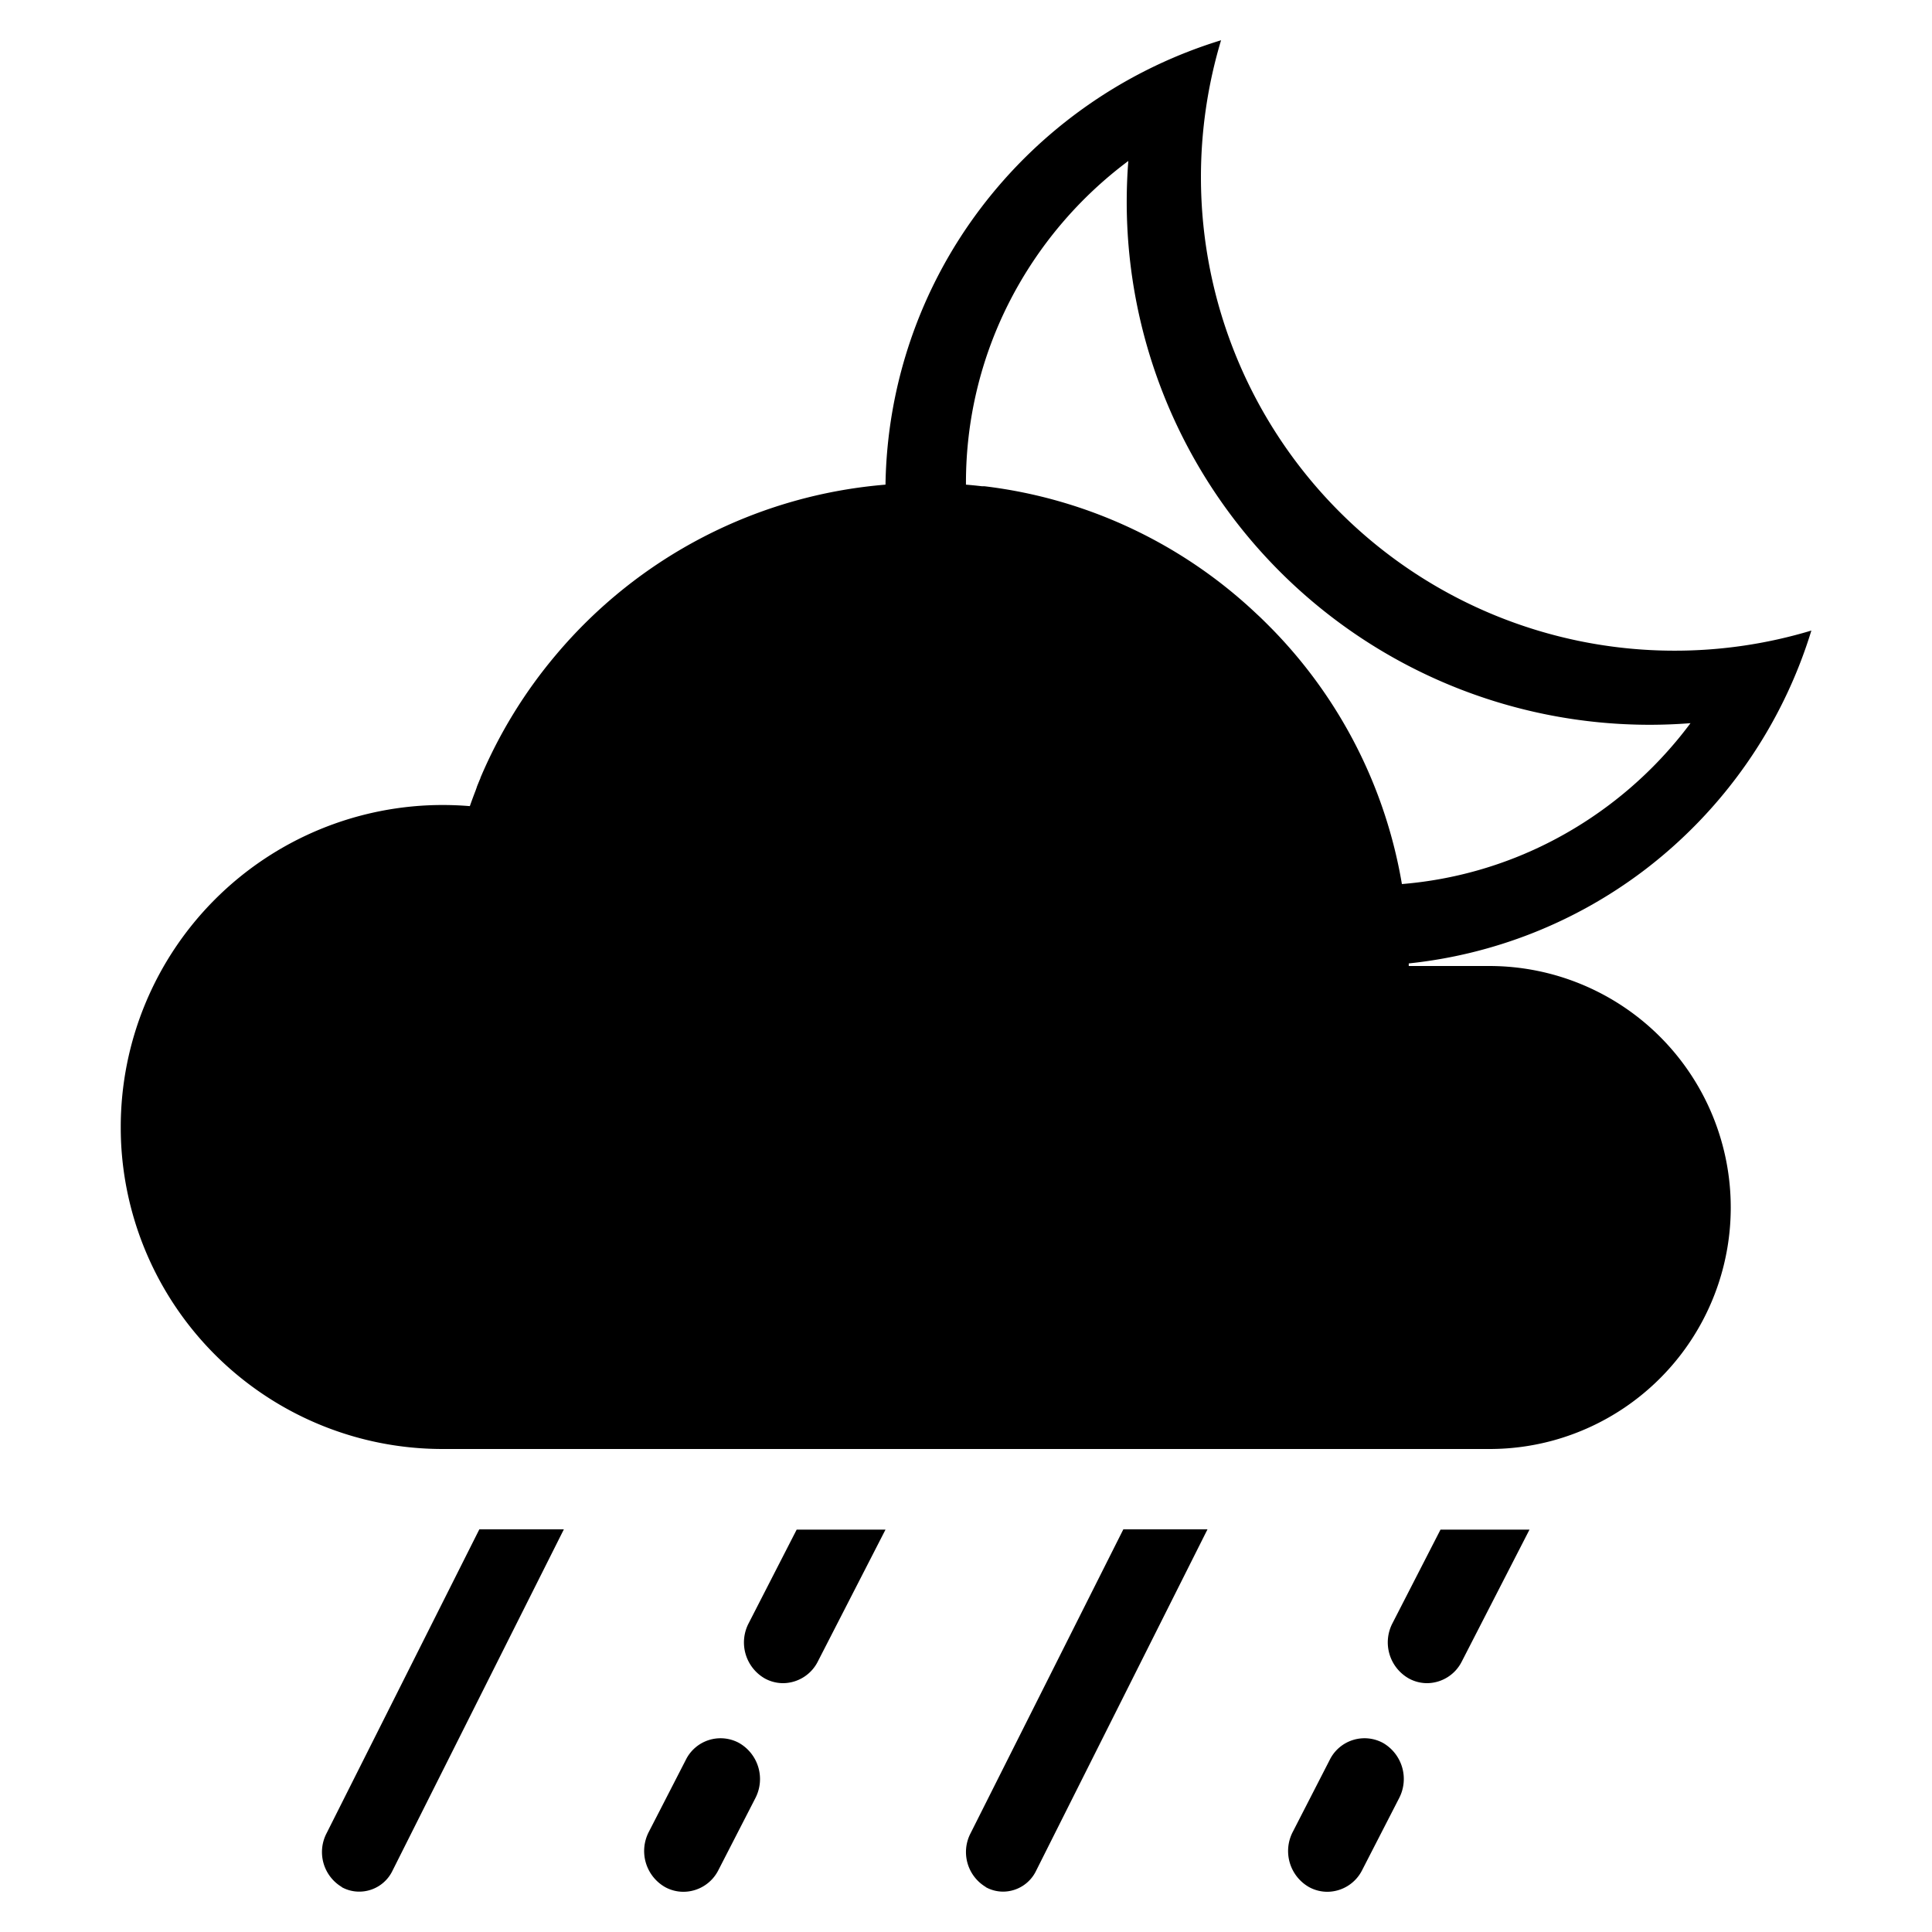 <svg xmlns="http://www.w3.org/2000/svg" xmlns:xlink="http://www.w3.org/1999/xlink" width="48" height="48" viewBox="0 0 48 48">
  <defs>
    <clipPath id="clip-_314n">
      <rect width="48" height="48"/>
    </clipPath>
  </defs>
  <g id="_314n" data-name="314n" clip-path="url(#clip-_314n)">
    <path id="Path_447" data-name="Path 447" d="M-354.481-458.118a1.031,1.031,0,0,1-.4-1.37l.918-1.789a.964.964,0,0,1,1.324-.42,1.034,1.034,0,0,1,.4,1.371l-.919,1.789a.974.974,0,0,1-.865.538A.95.95,0,0,1-354.481-458.118Zm-8.027,0a1.011,1.011,0,0,1-.383-1.326l3.8-7.56H-357l-4.257,8.48a.914.914,0,0,1-.816.521A.891.891,0,0,1-362.508-458.114Zm-7.972,0a1.032,1.032,0,0,1-.4-1.37l.919-1.789a.962.962,0,0,1,1.322-.42,1.032,1.032,0,0,1,.406,1.371l-.919,1.789a.976.976,0,0,1-.865.538A.948.948,0,0,1-370.48-458.118Zm-8.028,0a1.011,1.011,0,0,1-.383-1.326l3.8-7.56h2.1l-4.257,8.48a.916.916,0,0,1-.817.521A.894.894,0,0,1-378.509-458.114ZM-352-463.3a1.03,1.03,0,0,1-.405-1.37l1.194-2.327H-349l-1.683,3.278a.974.974,0,0,1-.865.537A.949.949,0,0,1-352-463.3Zm-16,0a1.031,1.031,0,0,1-.4-1.37l1.193-2.327H-365l-1.682,3.278a.976.976,0,0,1-.865.537A.95.95,0,0,1-368-463.3Zm4-5.7h-12a8.006,8.006,0,0,1-1.673-.176,8,8,0,0,1-6.319-7.448Q-384-476.81-384-477h0a8,8,0,0,1,8-8c.227,0,.452.01.673.028q.073-.208.153-.413l0-.005.018-.045,0-.008.015-.038.007-.018.013-.031.01-.025.01-.024.013-.032.008-.018.017-.04,0-.008a11.954,11.954,0,0,1,1.878-3.056A11.975,11.975,0,0,1-365-492.959a11.656,11.656,0,0,1,2.358-6.858A11.848,11.848,0,0,1-356.663-504a11.811,11.811,0,0,0-.5,3.414,11.766,11.766,0,0,0,11.751,11.752,11.753,11.753,0,0,0,3.415-.5,11.841,11.841,0,0,1-4.184,5.979A11.69,11.69,0,0,1-352-481.064V-481h2a6,6,0,0,1,6,6,6,6,0,0,1-4.394,5.783A5.987,5.987,0,0,1-350-469Zm11.831-14.036a9.838,9.838,0,0,0,3.711-1.063A10.07,10.07,0,0,0-345-487.033c-.351.028-.7.04-1.029.04a12.993,12.993,0,0,1-12.978-12.979c0-.345.013-.69.04-1.029a10.1,10.1,0,0,0-2.934,3.46,9.879,9.879,0,0,0-1.1,4.558.218.218,0,0,0,0,.024c.132.011.263.024.393.039l.036,0,.025,0a11.9,11.9,0,0,1,6.765,3.17l.014.013.028.026.03.028.009.008q.133.128.263.26l.011.011.025.025.036.037,0,0A11.9,11.9,0,0,1-352.17-483.035Z" transform="translate(387 505)"/>
  </g>
</svg>
